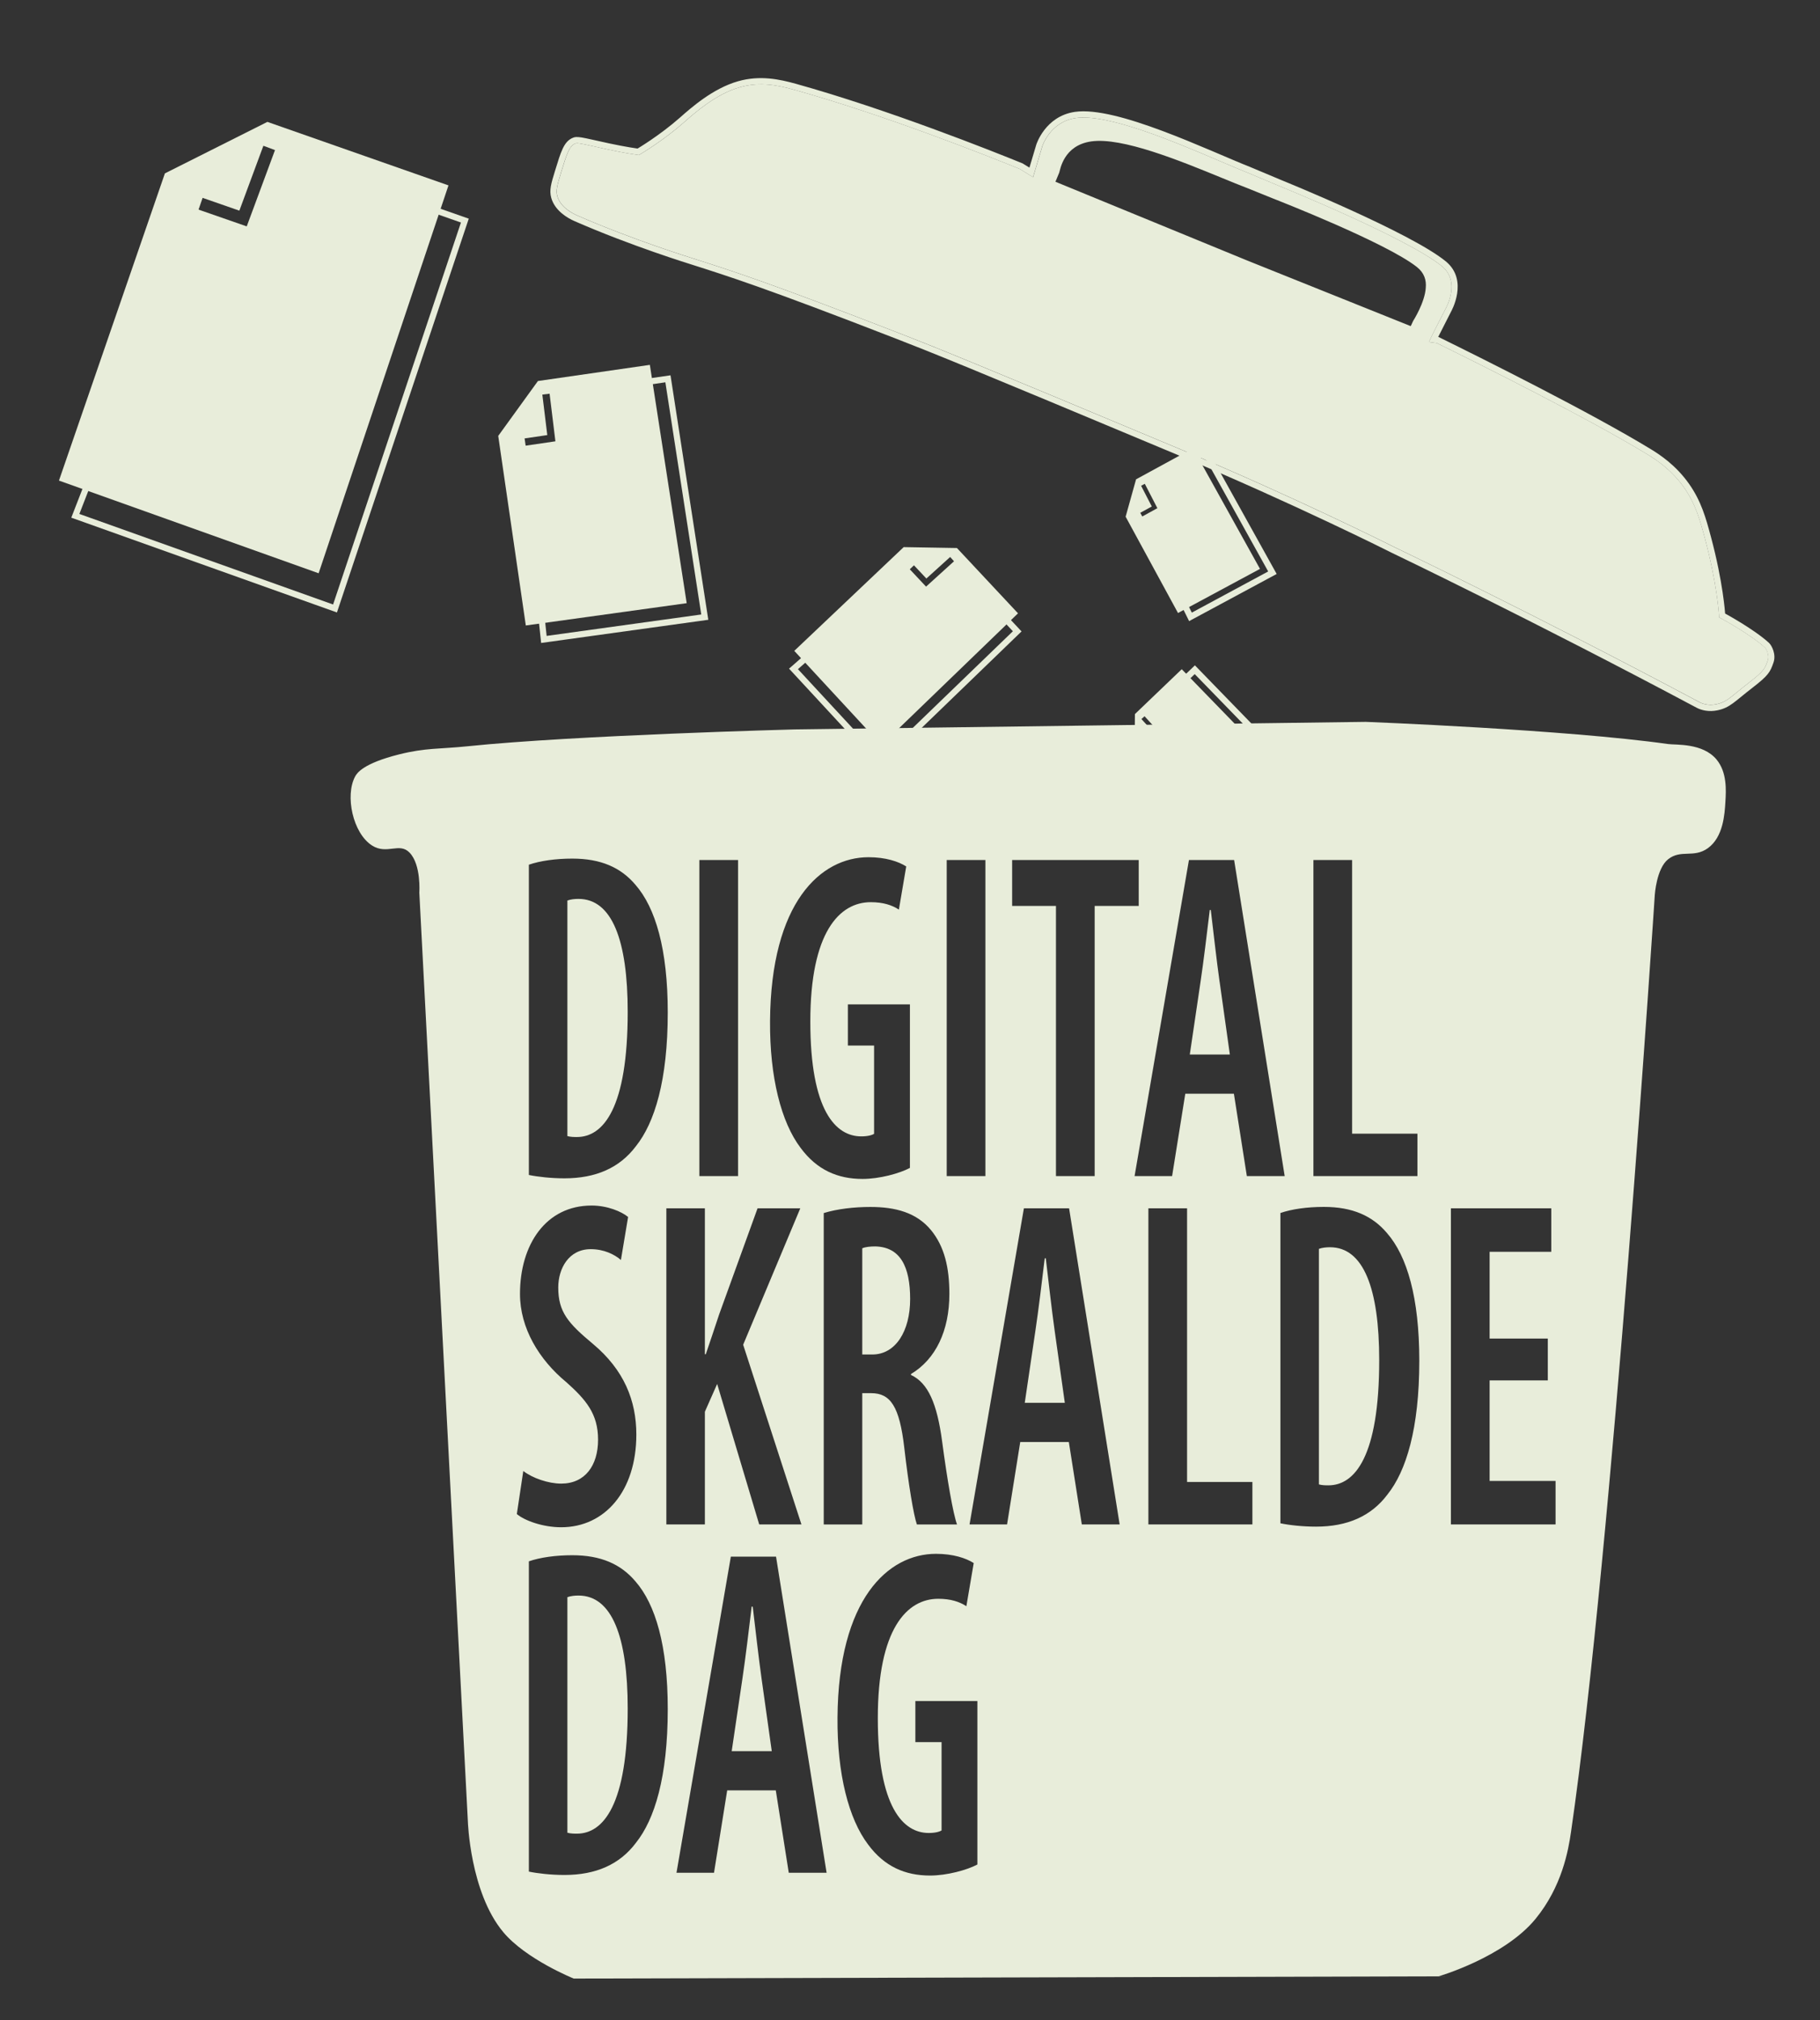 <svg width="109" height="121" viewBox="0 0 109 121" fill="none" xmlns="http://www.w3.org/2000/svg">
<rect x="0" y="0" width="109" height="121" fill="#333333" stroke="none"/>
<path d="M20.181 36.685L4.269 31.006L4.339 30.827C8.331 20.612 9.966 15.945 9.983 15.901L10.041 15.733L10.209 15.783C12.217 16.376 14.079 16.691 14.327 16.484L16.88 9.172L28.074 13.097L28.016 13.272L20.179 36.685H20.181ZM4.755 30.784L19.949 36.207L27.606 13.328L17.108 9.647L14.657 16.666L14.643 16.687C14.248 17.253 11.578 16.568 10.272 16.189C9.95 17.097 8.283 21.744 4.753 30.784H4.755ZM13.046 14.725L12.696 14.604L12.939 13.9L13.289 14.021L13.046 14.725Z" fill="#E8EDDA"/>
<path d="M16.015 7.3L9.876 10.385L3.531 28.785L19.083 34.337L26.859 11.104L16.013 7.3H16.015ZM14.776 13.559L11.891 12.555L12.134 11.851L14.335 12.617L15.774 8.731L16.469 8.99L14.778 13.557L14.776 13.559Z" fill="#E8EDDA"/>
<path d="M45.079 96.231H45.018C44.857 97.568 44.64 99.372 44.462 100.553L43.822 104.887H46.221L45.61 100.541C45.435 99.305 45.241 97.557 45.081 96.231H45.079Z" fill="#E8EDDA"/>
<path d="M73.043 58.815C72.868 57.578 72.674 55.831 72.514 54.505H72.453C72.292 55.842 72.075 57.645 71.897 58.827L71.257 63.161H73.656L73.045 58.815H73.043Z" fill="#E8EDDA"/>
<path d="M34.646 95.567C34.416 95.567 34.181 95.592 33.981 95.664V109.773C34.173 109.829 34.398 109.829 34.55 109.829C36.135 109.829 37.593 108.1 37.593 102.331C37.593 98.045 36.654 95.567 34.646 95.567Z" fill="#E8EDDA"/>
<path d="M37.593 60.605C37.593 56.319 36.654 53.841 34.646 53.841C34.416 53.841 34.181 53.865 33.981 53.938V68.047C34.173 68.103 34.398 68.103 34.55 68.103C36.135 68.103 37.593 66.374 37.593 60.605Z" fill="#E8EDDA"/>
<path d="M51.641 81.129H52.244C53.638 81.129 54.509 79.729 54.509 77.806C54.509 75.884 53.929 74.688 52.418 74.656C52.125 74.656 51.828 74.684 51.641 74.768V81.127V81.129Z" fill="#E8EDDA"/>
<path d="M62.63 75.368H62.569C62.408 76.705 62.191 78.508 62.013 79.689L61.373 84.024H63.772L63.16 79.678C62.986 78.441 62.791 76.694 62.632 75.368H62.63Z" fill="#E8EDDA"/>
<path d="M102.807 45.495C101.972 44.487 100.37 44.632 99.9 44.565C93.759 43.697 81.798 43.237 81.798 43.237L47.575 43.69C47.575 43.69 34.424 44.036 28.02 44.697C26.31 44.874 25.506 44.783 23.902 45.185C21.744 45.727 21.377 46.307 21.269 46.508C20.652 47.65 21.13 49.911 22.285 50.645C23.177 51.211 23.919 50.433 24.53 51.07C25.233 51.798 25.113 53.46 25.113 53.46L28.02 109.082C28.02 109.082 28.146 113.329 30.134 115.719C31.494 117.355 34.361 118.508 34.361 118.508L86.157 118.375C86.157 118.375 90.086 117.234 91.971 114.924C93.549 112.99 93.927 110.833 94.085 109.747C96.57 92.74 99.106 53.594 99.106 53.594C99.106 53.594 99.208 52.022 99.9 51.47C100.671 50.855 101.429 51.413 102.278 50.807C103.209 50.142 103.291 48.76 103.335 48.019C103.376 47.337 103.439 46.262 102.807 45.496V45.495ZM78.661 51.511H80.978V67.902H84.891V70.444H78.661V51.511ZM60.615 51.511H68.198V54.261H65.56V70.444H63.242V54.261H60.617V51.511H60.615ZM56.699 51.511H59.017V70.444H56.699V51.511ZM55.755 73.674C56.571 74.673 56.858 75.938 56.858 77.502C56.858 79.708 56.039 81.412 54.559 82.299V82.355C55.59 82.832 56.124 84.089 56.423 86.33C56.73 88.647 57.081 90.663 57.316 91.309H54.912C54.719 90.767 54.409 88.91 54.157 86.71C53.873 84.246 53.334 83.445 52.173 83.445H51.641V91.309H49.334V72.657C50.143 72.408 51.157 72.292 52.127 72.292C53.63 72.292 54.893 72.629 55.755 73.676V73.674ZM52.016 51.344C53.043 51.344 53.818 51.604 54.274 51.897L53.834 54.482C53.428 54.214 52.891 54.037 52.153 54.037C50.269 54.037 48.53 55.84 48.53 61.187C48.53 66.533 50.056 68.064 51.578 68.064C51.971 68.064 52.223 67.991 52.349 67.911V62.623H50.779V60.16H54.495V69.953C53.873 70.286 52.663 70.614 51.663 70.614C50.163 70.614 48.925 70.072 47.951 68.757C46.783 67.22 46.094 64.513 46.118 61.157C46.168 54.047 49.149 51.344 52.017 51.344H52.016ZM47.929 72.374L44.508 80.544L47.998 91.308H45.469L42.951 82.893L42.215 84.557V91.308H39.908V72.374H42.215V81.112H42.27C42.55 80.31 42.803 79.516 43.069 78.73L45.37 72.374H47.931H47.929ZM41.885 51.511H44.202V70.444H41.885V51.511ZM31.674 51.792C32.347 51.56 33.276 51.427 34.276 51.427C35.981 51.427 37.181 51.956 38.058 52.996C39.258 54.371 39.992 56.852 39.992 60.644C39.992 64.703 39.206 67.255 38.084 68.654C37.111 69.951 35.683 70.577 33.806 70.577C33.004 70.577 32.195 70.485 31.674 70.376V51.791V51.792ZM33.901 82.774C32.282 81.433 31.142 79.548 31.142 77.501C31.142 74.541 32.696 72.207 35.431 72.207C36.374 72.207 37.227 72.568 37.617 72.892L37.187 75.466C36.79 75.129 36.169 74.82 35.379 74.82C34.062 74.82 33.434 75.979 33.434 77.115C33.434 78.583 34.02 79.25 35.51 80.494C37.372 82.051 38.11 83.888 38.11 85.924C38.11 89.311 36.224 91.477 33.608 91.477C32.507 91.477 31.409 91.075 30.953 90.685L31.34 88.107C31.886 88.532 32.839 88.862 33.61 88.862C35.038 88.862 35.818 87.781 35.818 86.231C35.818 84.682 35.097 83.84 33.901 82.772V82.774ZM38.084 110.38C37.111 111.677 35.683 112.303 33.806 112.303C33.004 112.303 32.195 112.211 31.674 112.102V93.517C32.347 93.284 33.276 93.152 34.276 93.152C35.981 93.152 37.181 93.681 38.058 94.72C39.258 96.095 39.992 98.576 39.992 102.369C39.992 106.428 39.206 108.98 38.084 110.379V110.38ZM47.239 112.171L46.462 107.236H43.552L42.762 112.171H40.515L43.77 93.237H46.477L49.505 112.171H47.239ZM58.535 111.677C57.913 112.01 56.703 112.338 55.703 112.338C54.203 112.338 52.965 111.796 51.992 110.481C50.823 108.944 50.134 106.238 50.158 102.881C50.208 95.771 53.189 93.068 56.057 93.068C57.085 93.068 57.86 93.329 58.316 93.621L57.876 96.207C57.47 95.938 56.933 95.761 56.195 95.761C54.311 95.761 52.572 97.564 52.572 102.911C52.572 108.257 54.098 109.788 55.62 109.788C56.013 109.788 56.265 109.715 56.391 109.635V104.347H54.821V101.884H58.536V111.677H58.535ZM64.79 91.308L64.013 86.373H61.102L60.313 91.308H58.066L61.321 72.374H64.028L67.056 91.308H64.79ZM71.206 51.511H73.912L76.94 70.444H74.674L73.898 65.51H70.987L70.197 70.444H67.95L71.206 51.511ZM75.006 91.308H68.777V72.374H71.094V88.765H75.006V91.308ZM83.094 89.517C82.121 90.814 80.693 91.44 78.817 91.44C78.014 91.44 77.205 91.349 76.684 91.239V72.654C77.357 72.421 78.286 72.289 79.286 72.289C80.991 72.289 82.191 72.818 83.068 73.857C84.268 75.232 85.002 77.713 85.002 81.506C85.002 85.565 84.216 88.117 83.094 89.516V89.517ZM93.162 91.308H86.895V72.374H92.906V74.977H89.214V80.174H92.698V82.679H89.214V88.703H93.163V91.306L93.162 91.308Z" fill="#E8EDDA"/>
<path d="M79.654 74.705C79.425 74.705 79.189 74.729 78.989 74.802V88.91C79.182 88.966 79.406 88.966 79.558 88.966C81.143 88.966 82.601 87.237 82.601 81.468C82.601 77.182 81.662 74.705 79.654 74.705Z" fill="#E8EDDA"/>
<path d="M32.408 38.511L32.388 38.319C31.717 31.889 31.313 29.003 31.309 28.974L31.285 28.799L31.457 28.765C32.438 28.573 33.558 28.249 33.736 28.061L33.091 23.499L40.157 22.48L42.42 37.123L32.408 38.511ZM31.702 29.096C31.797 29.801 32.171 32.656 32.738 38.088L41.998 36.805L39.849 22.899L33.512 23.814L34.116 28.089L34.112 28.115C34.068 28.45 33.258 28.78 31.702 29.096ZM32.379 27.558L32.316 27.124L32.683 27.07L32.746 27.504L32.379 27.558Z" fill="#E8EDDA"/>
<path d="M32.217 22.821L29.839 26.109L31.491 37.464L41.126 36.128L38.92 21.854L32.219 22.821H32.217ZM33.261 26.433L31.481 26.694L31.418 26.259L32.777 26.06L32.481 23.635L32.915 23.581L33.263 26.431L33.261 26.433Z" fill="#E8EDDA"/>
<path d="M52.739 45.977L47.256 40.049L47.401 39.923C51.231 36.575 52.902 35.007 52.919 34.992L53.047 34.871L53.172 34.994C53.712 35.516 54.398 36.078 54.619 36.138L57.272 33.64L61.18 37.82L52.737 45.975L52.739 45.977ZM47.788 40.079L52.754 45.446L60.661 37.809L57.257 34.169L54.786 36.486C54.691 36.534 54.409 36.682 53.045 35.385C52.594 35.804 50.938 37.326 47.79 40.079H47.788ZM54.569 35.314L54.315 35.044L54.565 34.806L54.819 35.076L54.569 35.314Z" fill="#E8EDDA"/>
<path d="M57.313 32.824L54.122 32.77L47.569 38.984L52.792 44.632L60.969 36.736L57.313 32.826V32.824ZM55.462 35.136L54.487 34.098L54.737 33.86L55.481 34.651L56.905 33.361L57.136 33.618L55.462 35.136Z" fill="#E8EDDA"/>
<path d="M71.216 37.203L71.131 37.03C69.498 33.712 68.71 32.245 68.702 32.23L68.619 32.075L68.769 31.984C69.197 31.721 69.685 31.367 69.802 31.215L68.535 28.866L72.266 26.83L76.46 34.379L71.215 37.203H71.216ZM69.11 32.207C69.346 32.654 70.091 34.081 71.378 36.693L75.952 34.228L72.12 27.331L69.036 29.013L70.18 31.151C70.202 31.252 70.254 31.483 69.108 32.206L69.11 32.207ZM68.995 31.256L68.875 31.036L69.201 30.857L69.322 31.077L68.995 31.256Z" fill="#E8EDDA"/>
<path d="M68.04 28.707L67.414 30.948L70.551 36.717L75.461 34.074L71.448 26.85L68.04 28.709V28.707ZM69.316 30.438L68.411 30.935L68.291 30.715L68.981 30.337L68.341 29.095L68.563 28.979L69.316 30.44V30.438Z" fill="#E8EDDA"/>
<path d="M73.243 50.142L73.117 49.999C70.679 47.225 69.537 46.014 69.526 46.001L69.405 45.873L69.526 45.744C69.87 45.377 70.251 44.91 70.323 44.731L68.491 42.795L71.563 39.852L77.574 46.04L73.245 50.142H73.243ZM69.913 45.873C70.258 46.241 71.348 47.424 73.267 49.607L77.044 46.029L71.552 40.376L69.012 42.808L70.673 44.574C70.721 44.665 70.831 44.874 69.911 45.874L69.913 45.873ZM69.555 44.984L69.383 44.803L69.65 44.546L69.822 44.727L69.555 44.984Z" fill="#E8EDDA"/>
<path d="M67.97 42.773L67.948 45.099L72.474 49.846L76.527 46.005L70.775 40.083L67.97 42.771V42.773ZM69.65 44.11L68.906 44.828L68.734 44.647L69.301 44.101L68.361 43.069L68.547 42.9L69.652 44.112L69.65 44.11Z" fill="#E8EDDA"/>
<path d="M105.957 38.516C105.045 37.682 103.318 36.749 103.318 36.749C103.318 36.749 103.198 34.878 102.469 32.159C102.167 31.026 101.885 30.013 101.157 28.981C100.37 27.865 99.425 27.243 98.841 26.887C95.255 24.708 88.931 21.55 86.159 20.187C86.149 20.187 86.142 20.185 86.133 20.183C86.472 19.516 86.9 18.674 86.9 18.674C86.9 18.674 87.983 16.795 86.587 15.653C84.466 13.918 76.773 10.8 76.773 10.8L74.967 10.042C72.311 8.99 66.867 6.333 64.369 6.702C62.588 6.965 62.063 8.665 62.063 8.665C62.063 8.665 61.85 9.377 61.653 10.04C61.516 9.955 61.381 9.869 61.242 9.787C59.482 9.07 53.184 6.557 47.675 5.022C46.691 4.748 45.515 4.493 44.202 4.867C42.7 5.296 41.408 6.438 40.73 7.037C39.523 8.105 38.184 8.898 38.184 8.898C38.184 8.898 37.492 8.805 36.486 8.589C34.771 8.218 34.565 8.122 34.248 8.28C33.764 8.52 33.591 9.086 33.245 10.219C33.005 10.999 32.887 11.391 33.013 11.847C33.23 12.628 34.001 13.067 34.402 13.242C37.782 14.725 41.379 15.832 41.379 15.832C43.637 16.552 45.801 17.23 53.695 20.297C55.82 21.122 57.763 21.899 70.595 27.275C77.439 30.141 83.272 33.066 83.346 33.107C83.346 33.107 91.714 37.114 101.616 42.393C101.906 42.547 102.354 42.65 102.851 42.547C103.615 42.391 103.876 42.024 104.967 41.184C105.901 40.461 106.014 40.267 106.216 39.679C106.387 39.181 106.1 38.649 105.953 38.516H105.957ZM105.87 39.558C105.703 40.042 105.653 40.187 104.744 40.889C104.473 41.098 104.253 41.279 104.064 41.434C103.502 41.894 103.268 42.084 102.781 42.184C102.269 42.288 101.896 42.119 101.794 42.065C91.997 36.842 83.593 32.811 83.509 32.772C83.148 32.589 77.415 29.728 70.742 26.932C57.826 21.522 55.904 20.755 53.833 19.95C46.105 16.949 43.839 16.225 41.647 15.526L41.492 15.476C41.456 15.465 37.876 14.358 34.556 12.901C34.261 12.773 33.556 12.4 33.374 11.746C33.282 11.411 33.361 11.121 33.602 10.327C33.938 9.228 34.088 8.775 34.415 8.613C34.548 8.546 34.691 8.572 35.616 8.779C35.839 8.829 36.098 8.887 36.41 8.954C37.418 9.172 38.108 9.265 38.136 9.269L38.262 9.286L38.371 9.221C38.427 9.187 39.754 8.397 40.974 7.319C41.642 6.73 42.882 5.633 44.303 5.227C45.541 4.875 46.641 5.122 47.575 5.381C53.022 6.9 59.25 9.379 61.075 10.122C61.164 10.176 61.251 10.23 61.338 10.284L61.868 10.614L62.415 8.779C62.434 8.719 62.903 7.296 64.421 7.071C66.34 6.79 70.373 8.505 73.041 9.643C73.699 9.923 74.32 10.189 74.823 10.389L76.632 11.149C76.708 11.18 84.299 14.265 86.352 15.943C87.483 16.867 86.615 18.424 86.578 18.49L85.801 20.015L85.576 20.49L86.049 20.55C88.69 21.848 95.07 25.034 98.646 27.206C99.299 27.602 100.139 28.187 100.851 29.195C101.555 30.195 101.824 31.196 102.108 32.256C102.816 34.903 102.944 36.756 102.944 36.773L102.957 36.98L103.139 37.078C103.155 37.088 104.835 37.998 105.703 38.792C105.781 38.87 105.973 39.245 105.866 39.558H105.87Z" fill="#E8EDDA"/>
<path d="M103.142 37.077L102.961 36.978L102.948 36.771C102.948 36.752 102.82 34.901 102.111 32.254C101.828 31.194 101.561 30.194 100.854 29.193C100.144 28.186 99.302 27.601 98.65 27.204C95.073 25.03 88.691 21.847 86.053 20.548L85.58 20.489L85.805 20.014L86.581 18.488C86.618 18.423 87.486 16.867 86.355 15.942C84.303 14.261 76.714 11.178 76.636 11.147L74.826 10.387C74.324 10.188 73.703 9.923 73.045 9.642C70.377 8.505 66.346 6.788 64.425 7.069C62.907 7.293 62.437 8.716 62.419 8.777L61.872 10.612L61.342 10.283C61.255 10.229 61.167 10.175 61.078 10.12C59.254 9.377 53.026 6.898 47.579 5.38C46.644 5.119 45.545 4.871 44.306 5.225C42.884 5.631 41.644 6.728 40.978 7.317C39.758 8.396 38.431 9.185 38.375 9.219L38.266 9.284L38.139 9.267C38.11 9.264 37.42 9.17 36.413 8.953C36.102 8.885 35.842 8.828 35.62 8.777C34.694 8.571 34.552 8.546 34.418 8.612C34.09 8.774 33.942 9.226 33.606 10.325C33.363 11.119 33.285 11.409 33.378 11.745C33.56 12.399 34.264 12.769 34.559 12.9C37.88 14.356 41.46 15.463 41.495 15.474L41.651 15.524C43.843 16.225 46.108 16.948 53.836 19.948C55.907 20.751 57.83 21.519 70.746 26.93C77.42 29.726 83.153 32.587 83.513 32.77C83.596 32.811 92.001 36.84 101.798 42.063C101.9 42.117 102.273 42.287 102.784 42.182C103.272 42.082 103.504 41.892 104.067 41.432C104.257 41.277 104.477 41.096 104.748 40.888C105.656 40.188 105.706 40.04 105.873 39.556C105.981 39.243 105.788 38.867 105.71 38.79C104.842 37.997 103.163 37.086 103.146 37.077H103.142ZM84.633 19.222L84.583 19.332L84.531 19.447L84.486 19.533L74.684 15.599L63.211 10.886L63.437 10.34C63.498 10.169 63.691 8.707 65.356 8.47C67.204 8.207 70.655 9.621 73.173 10.653C73.738 10.884 74.27 11.104 74.704 11.268L76.271 11.901C76.575 12.021 82.999 14.533 84.852 15.988C85.308 16.348 85.43 16.789 85.389 17.233C85.341 18.114 84.636 19.22 84.636 19.22L84.633 19.222Z" fill="#E8EDDA"/>
</svg>
